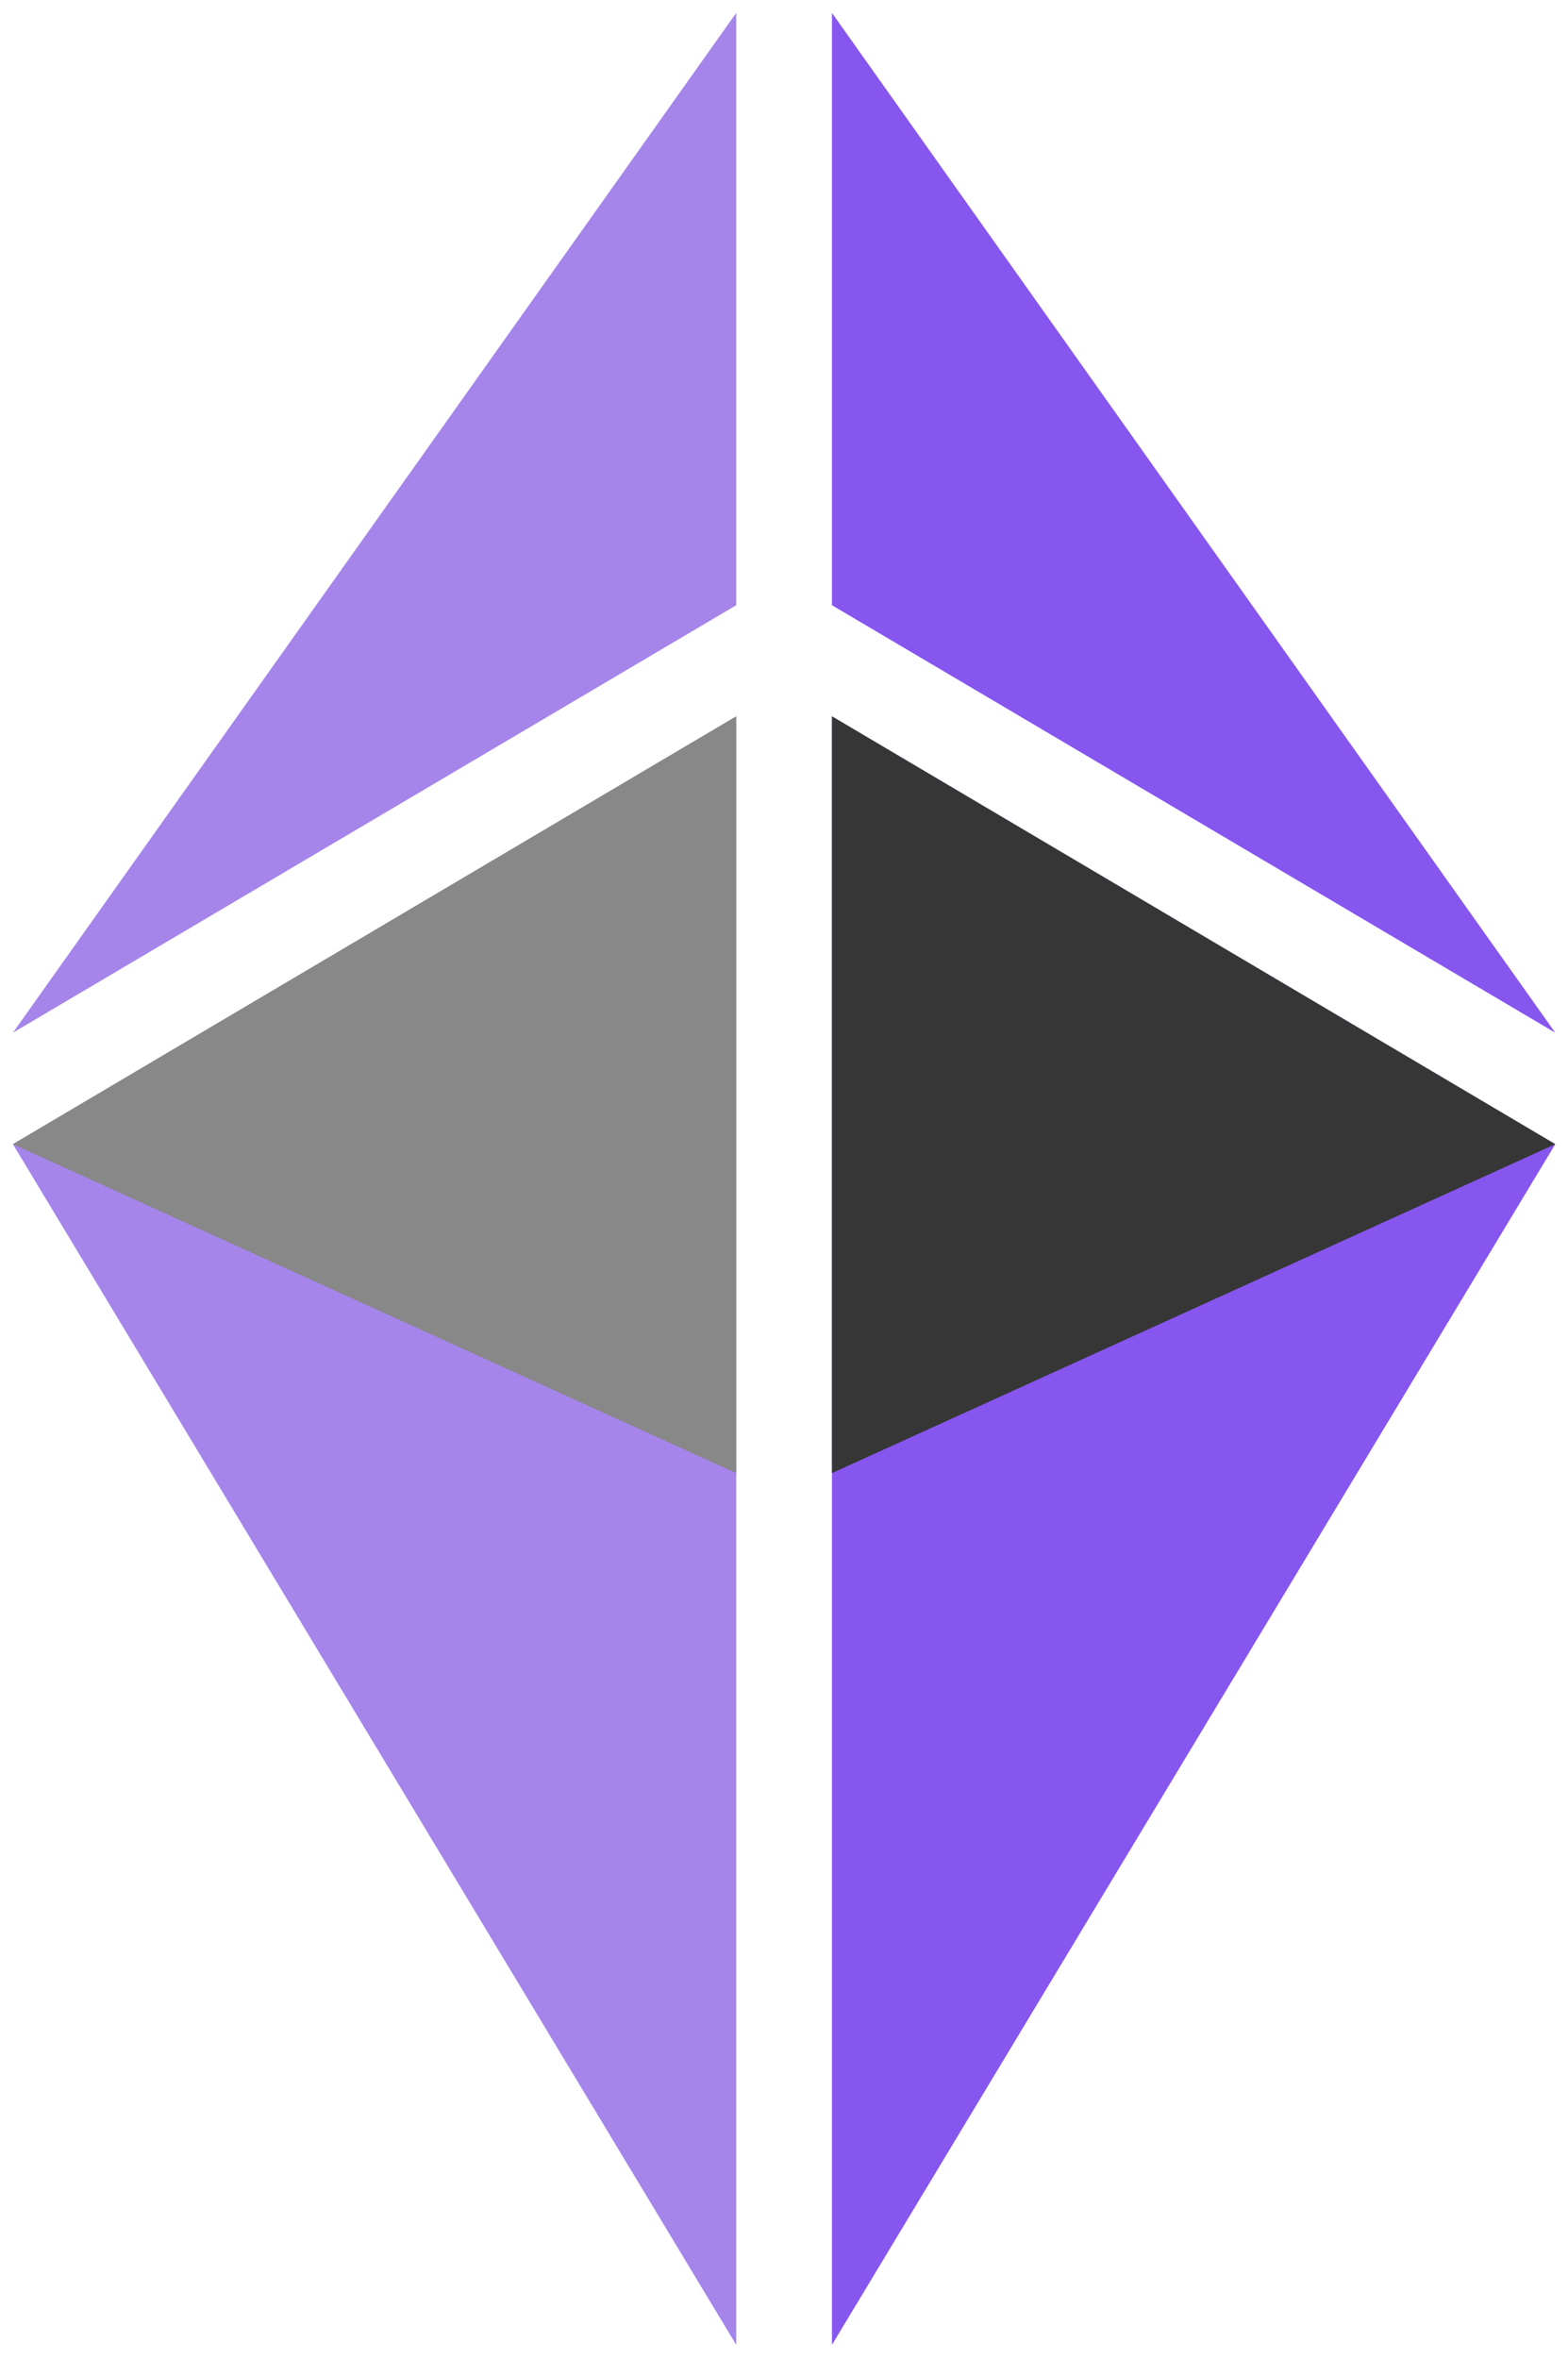 <svg version="1.2" xmlns="http://www.w3.org/2000/svg" viewBox="0 0 850 1278" width="850" height="1278"><style>.a{fill:#a585ea}.b{fill:#888}.c{fill:#8656ef}.d{fill:#363636}</style><path class="a" d="m399.1 1270.4l-392.1-650.5 392.1-231.8v410z"/><path class="a" d="m399.1 7v320.9l-392.1 231.6z"/><path class="b" d="m7 619.9l392.1-231.8v410z"/><path class="c" d="m451 1270.4l392.1-650.5-392.1-231.8v410z"/><path class="c" d="m451 7v320.9l392.1 231.6z"/><path class="d" d="m843.1 619.9l-392.1-231.8v410z"/></svg>